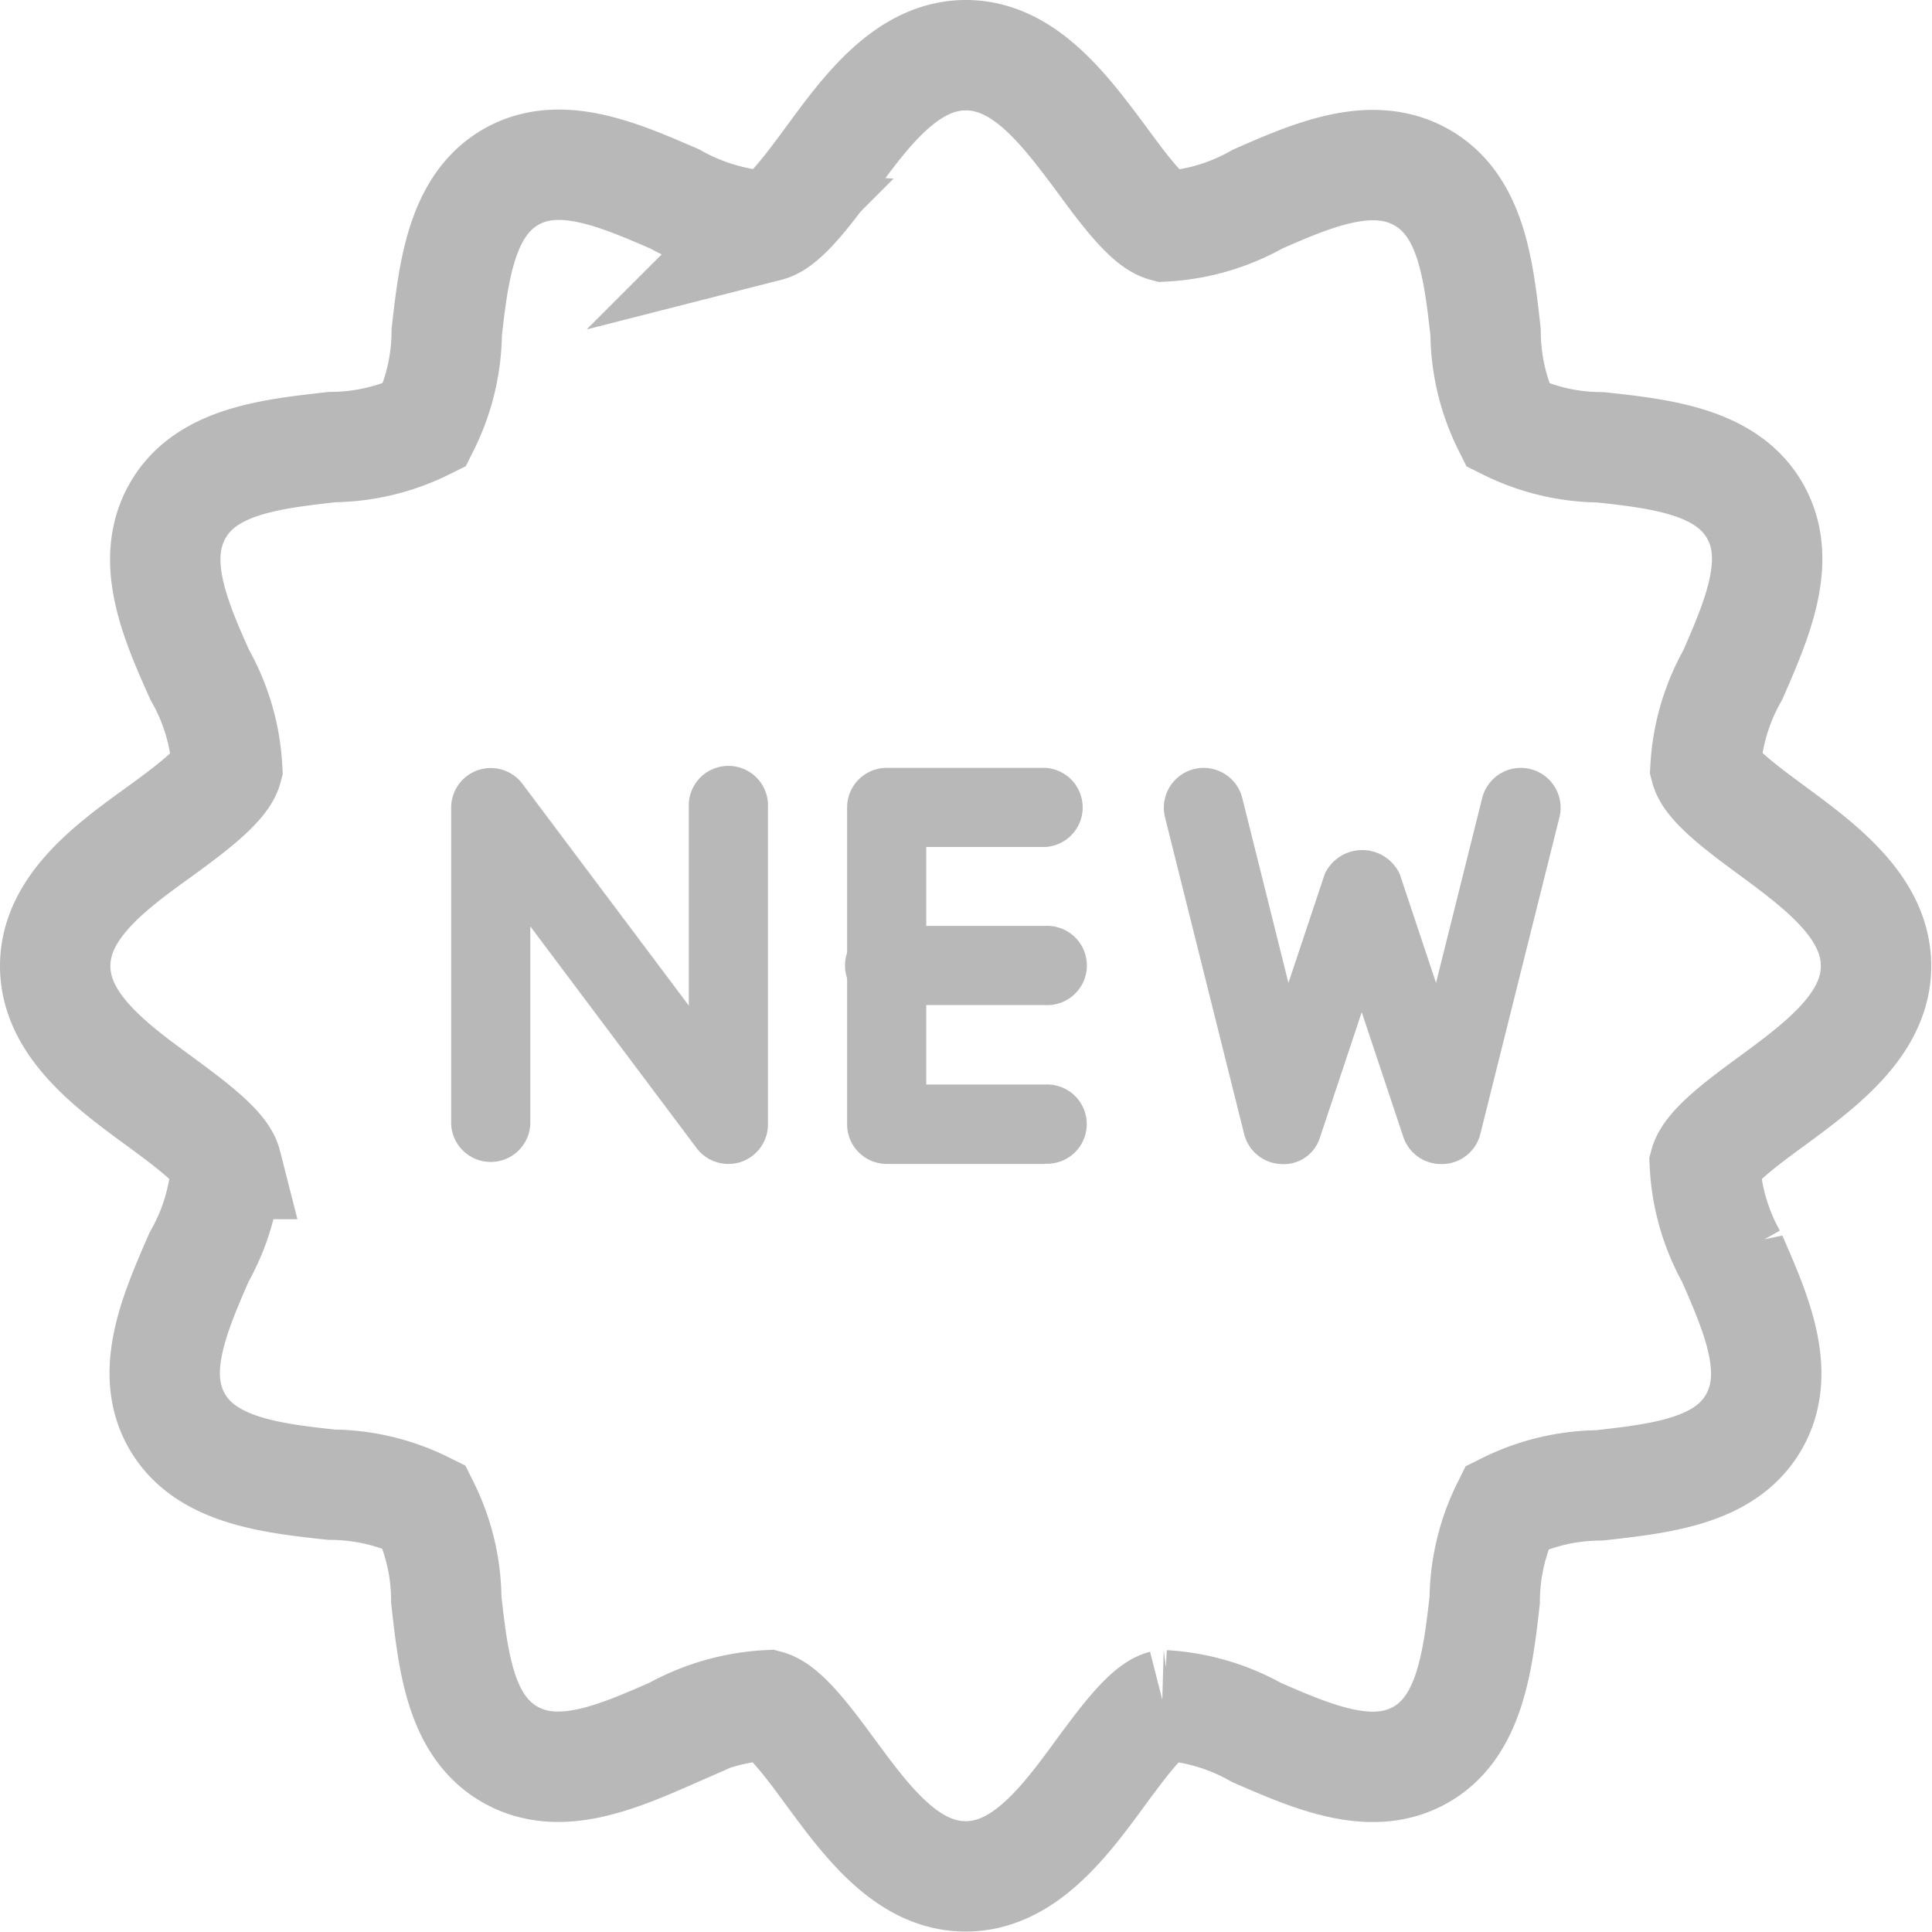 <svg xmlns="http://www.w3.org/2000/svg" viewBox="0 0 17.502 17.501">
  <defs>
    <style>
      .cls-1 {
        fill: none;
        stroke: #b8b8b8;
      }

      .cls-2 {
        fill: #b8b8b8;
      }
    </style>
  </defs>
  <g id="new" transform="translate(0.5 0.5)">
    <path id="Path_41" data-name="Path 41" class="cls-1" d="M15.563,7.051c-.254-.187-.574-.421-.613-.574a1.921,1.921,0,0,1,.247-.842c.224-.514.455-1.046.2-1.489s-.841-.514-1.4-.574a1.911,1.911,0,0,1-.839-.2,1.91,1.91,0,0,1-.2-.842c-.063-.562-.128-1.143-.574-1.4s-.979-.032-1.492.194a1.926,1.926,0,0,1-.842.247c-.155-.042-.388-.359-.574-.613C9.147.518,8.78.02,8.25.02s-.9.5-1.22.937c-.188.255-.421.574-.574.613a1.968,1.968,0,0,1-.842-.247C5.1,1.1,4.566.869,4.125,1.125s-.515.841-.578,1.406a1.92,1.92,0,0,1-.2.839,1.917,1.917,0,0,1-.836.2c-.562.063-1.144.128-1.4.574s-.032.978.2,1.492a1.92,1.92,0,0,1,.247.844c-.042.155-.359.389-.613.574C.5,7.374,0,7.741,0,8.271s.5.9.938,1.22c.254.187.574.421.613.574a1.921,1.921,0,0,1-.247.842c-.224.514-.455,1.046-.2,1.489s.841.514,1.4.574a1.911,1.911,0,0,1,.839.2,1.91,1.91,0,0,1,.2.842c.063.562.128,1.143.574,1.4s.974.026,1.489-.2a1.97,1.97,0,0,1,.848-.244c.155.042.388.359.574.613.324.439.69.937,1.22.937s.9-.5,1.22-.937c.188-.255.421-.574.574-.613a1.937,1.937,0,0,1,.842.247c.514.224,1.046.453,1.488.2s.515-.841.578-1.4a1.92,1.92,0,0,1,.2-.839,1.917,1.917,0,0,1,.838-.2c.562-.063,1.144-.128,1.4-.574s.025-.974-.2-1.489a1.92,1.92,0,0,1-.244-.848c.042-.155.359-.389.613-.574.439-.324.938-.691.938-1.22S16,7.374,15.563,7.051Z" transform="translate(0 -0.02)"/>
    <g id="Group_5288" data-name="Group 5288" transform="translate(3.587 6.457)">
      <path id="Path_42" data-name="Path 42" class="cls-2" d="M109.177,195.608a.359.359,0,0,1-.287-.143l-1.507-2.009v1.794a.359.359,0,0,1-.717,0v-2.87a.359.359,0,0,1,.646-.215l1.507,2.009V192.38a.359.359,0,1,1,.717,0v2.87a.359.359,0,0,1-.245.34A.353.353,0,0,1,109.177,195.608Z" transform="translate(-106.666 -192.021)"/>
      <path id="Path_43" data-name="Path 43" class="cls-2" d="M215.127,195.608h-1.435a.359.359,0,0,1-.359-.359v-2.87a.359.359,0,0,1,.359-.359h1.435a.359.359,0,0,1,0,.717H214.05v2.152h1.076a.359.359,0,1,1,0,.717Z" transform="translate(-209.746 -192.021)"/>
      <path id="Path_44" data-name="Path 44" class="cls-2" d="M215.127,235.4h-1.435a.359.359,0,1,1,0-.717h1.435a.359.359,0,1,1,0,.717Z" transform="translate(-209.746 -233.252)"/>
      <path id="Path_45" data-name="Path 45" class="cls-2" d="M301.178,195.6a.359.359,0,0,1-.341-.245l-.377-1.131-.377,1.131a.343.343,0,0,1-.354.245.359.359,0,0,1-.334-.271l-.717-2.87a.359.359,0,0,1,.7-.174l.418,1.674.328-.984a.374.374,0,0,1,.681,0l.328.984.418-1.674a.359.359,0,0,1,.7.174l-.717,2.87a.359.359,0,0,1-.334.271Z" transform="translate(-292.211 -192.012)"/>
    </g>
  </g>
</svg>

